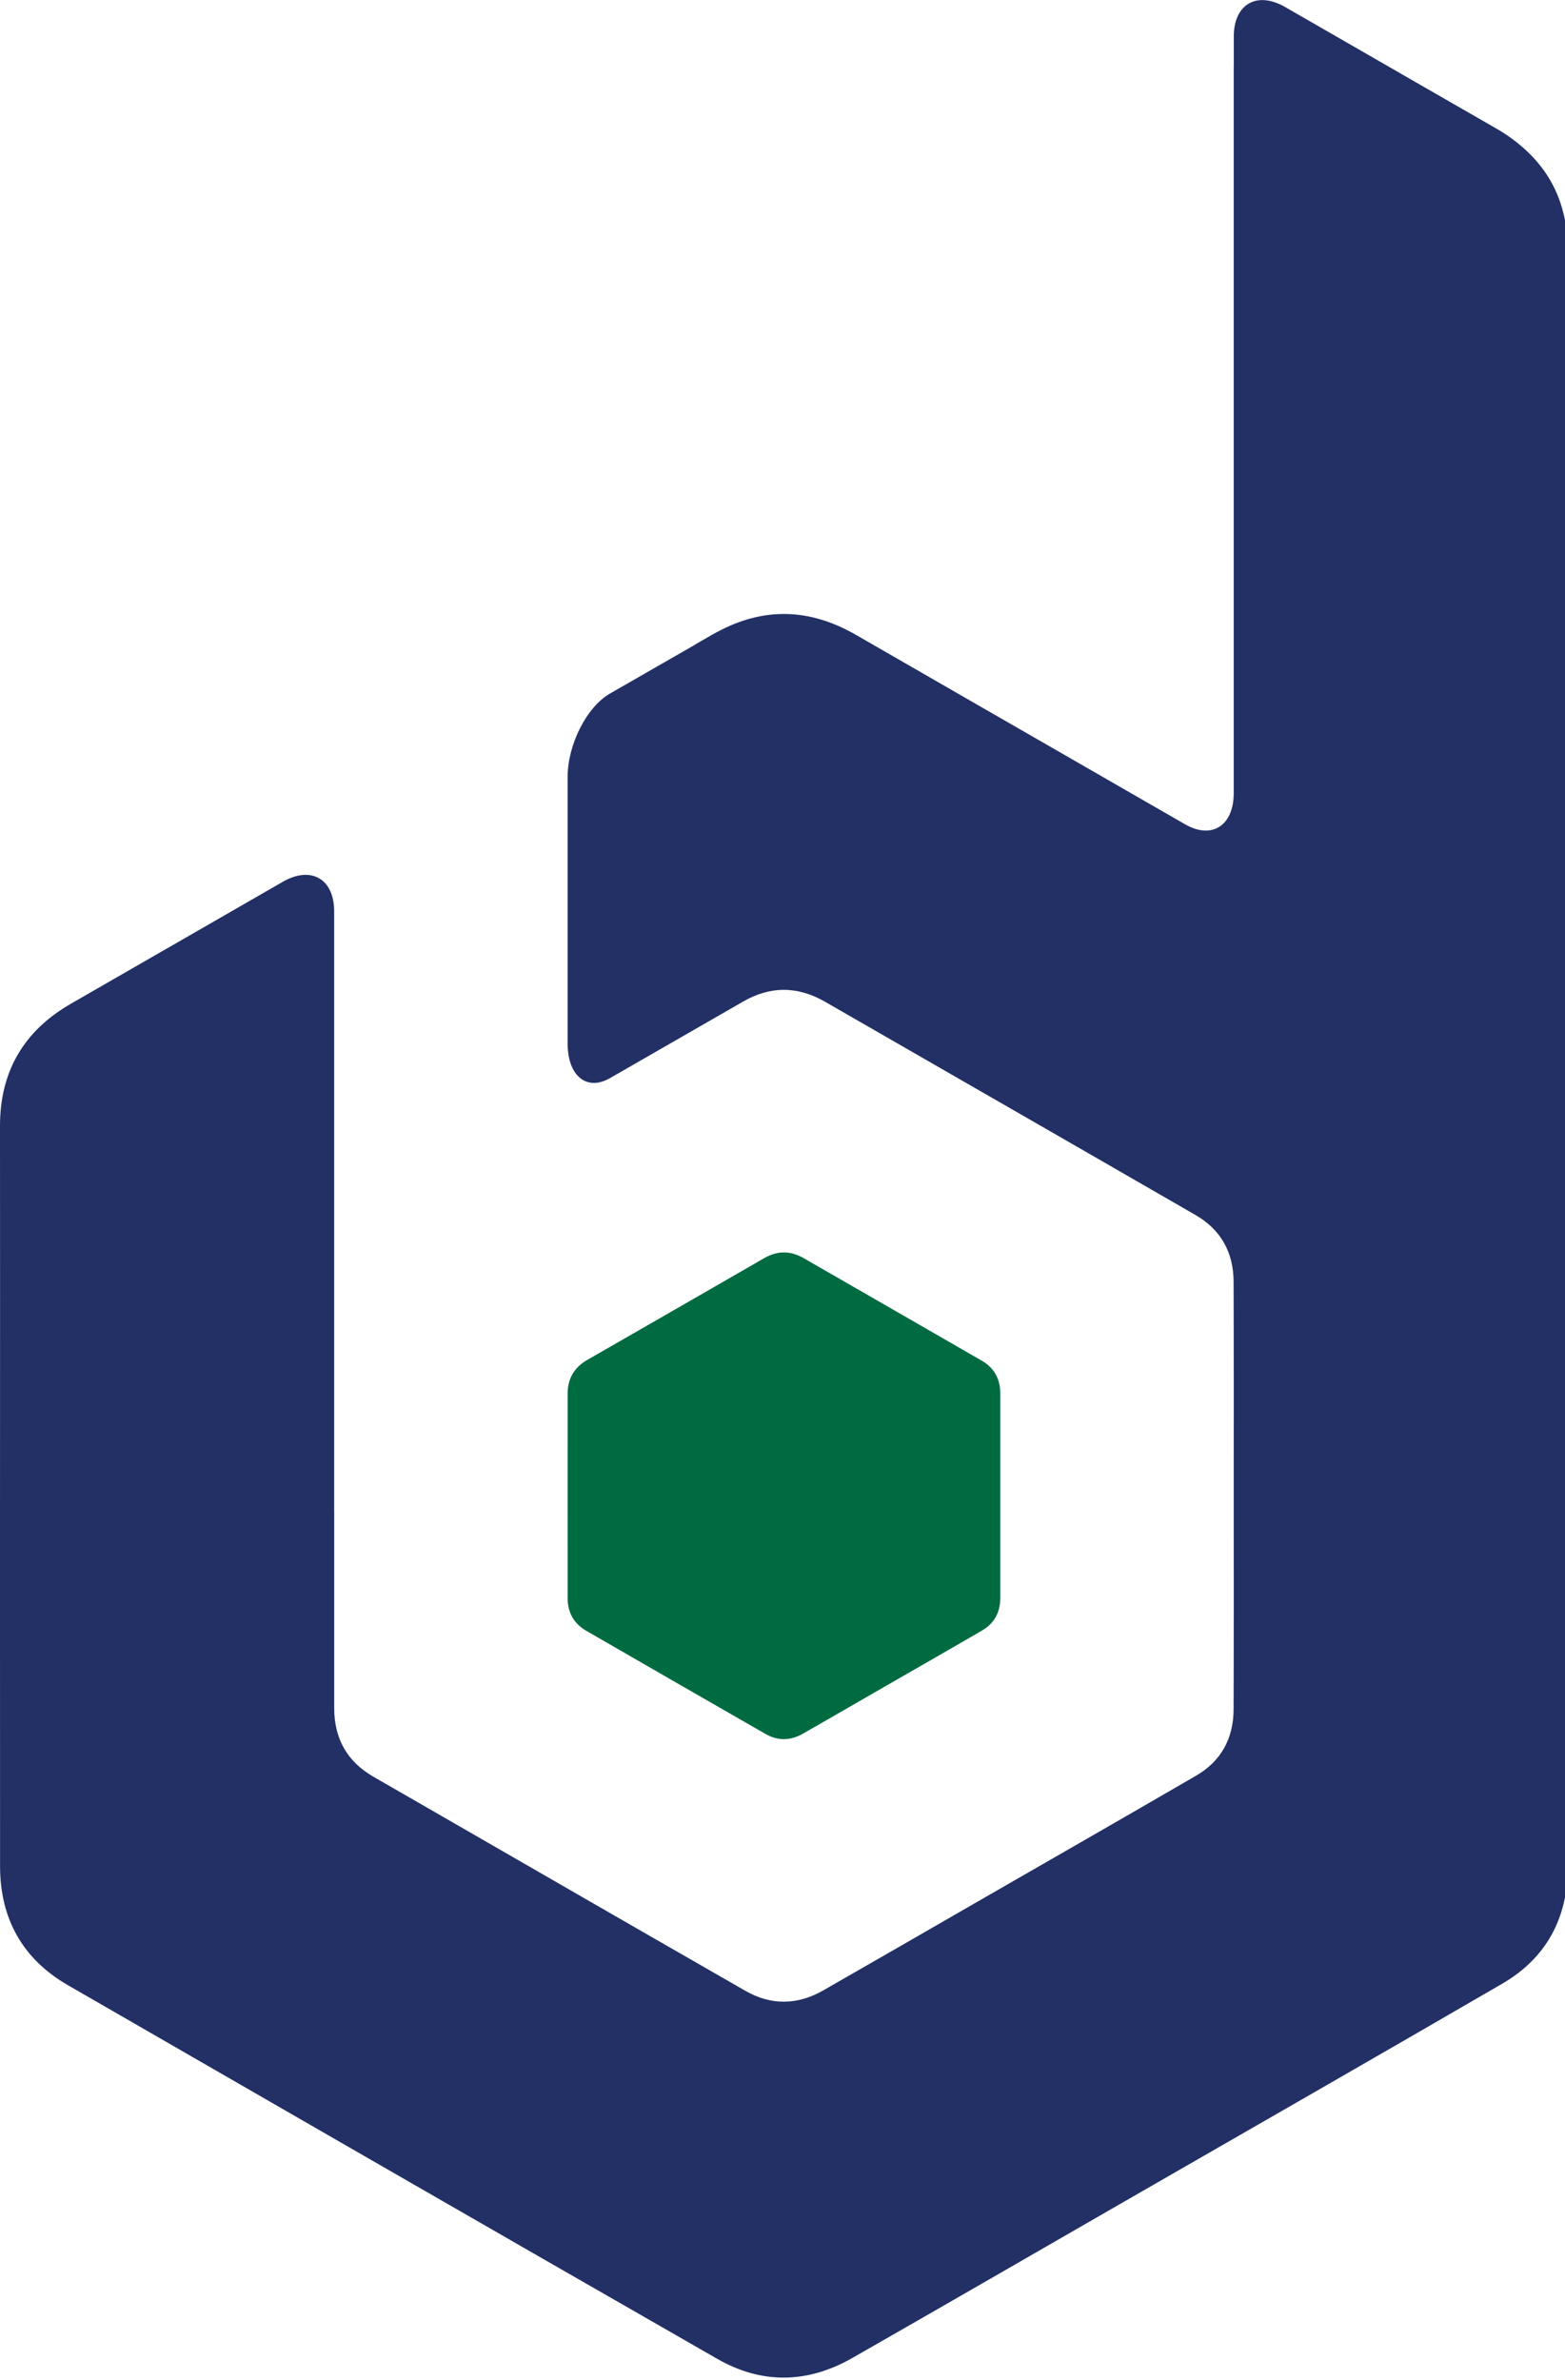 <?xml version="1.0" encoding="UTF-8"?>
<svg xmlns="http://www.w3.org/2000/svg" xmlns:xlink="http://www.w3.org/1999/xlink" width="100px" height="152px" viewBox="0 0 100 152" version="1.1">
<g id="surface1">
<path style=" stroke:none;fill-rule:nonzero;fill:rgb(0%,41.961%,25.098%);fill-opacity:1;" d="M 37.469 104.156 C 41.285 106.355 45.098 108.555 48.918 110.742 C 49.703 111.191 50.512 111.176 51.297 110.727 C 52.875 109.828 54.445 108.918 56.016 108.012 C 58.266 106.719 60.516 105.434 62.758 104.129 C 63.531 103.68 63.91 102.977 63.914 102.086 C 63.918 99.906 63.914 97.723 63.914 95.539 C 63.914 93.344 63.918 91.148 63.914 88.957 C 63.91 88.059 63.52 87.355 62.742 86.906 C 58.953 84.719 55.156 82.543 51.363 80.359 C 50.516 79.867 49.68 79.863 48.832 80.352 C 45.062 82.523 41.293 84.691 37.52 86.855 C 36.688 87.336 36.27 88.051 36.27 89.008 C 36.27 93.355 36.266 97.707 36.27 102.059 C 36.27 102.98 36.664 103.695 37.469 104.156 "/>
<path style=" stroke:none;fill-rule:nonzero;fill:rgb(13.333%,18.824%,40%);fill-opacity:1;" d="M 100.184 19.898 C 100.184 18.605 100.184 17.312 100.184 16.023 C 100.184 15.125 100.078 14.285 99.871 13.504 C 99.465 11.938 98.637 10.613 97.414 9.512 C 96.895 9.047 96.312 8.613 95.648 8.23 C 94.688 7.68 93.73 7.129 92.773 6.578 L 89.496 4.695 C 89.496 4.691 89.492 4.691 89.492 4.691 L 82.117 0.449 C 80.312 -0.59 78.836 0.262 78.836 2.336 L 78.836 4.254 C 78.836 4.266 78.832 4.277 78.832 4.285 L 78.832 50.656 C 78.832 52.734 77.434 53.629 75.727 52.645 C 75.723 52.641 75.715 52.641 75.711 52.637 L 69.512 49.07 C 64.574 46.23 59.637 43.395 54.703 40.551 C 51.73 38.84 48.809 38.762 45.84 40.355 L 45.84 40.352 L 45.758 40.398 C 45.68 40.441 45.602 40.484 45.52 40.527 C 45.145 40.746 44.766 40.961 44.387 41.18 L 44.387 41.188 L 38.977 44.293 C 37.488 45.148 36.27 47.547 36.27 49.625 L 36.27 66.641 C 36.27 68.691 37.461 69.688 38.926 68.883 C 38.941 68.875 38.957 68.867 38.973 68.859 C 38.973 68.859 38.977 68.859 38.977 68.859 C 38.977 68.859 38.977 68.855 38.977 68.855 C 38.992 68.848 39.016 68.832 39.031 68.824 L 44.387 65.746 C 44.719 65.555 45.047 65.367 45.379 65.176 C 45.797 64.934 46.219 64.691 46.637 64.453 C 46.914 64.293 47.191 64.133 47.469 63.973 C 49.234 62.957 50.969 62.969 52.738 63.988 C 60.621 68.527 68.512 73.051 76.391 77.598 C 78.012 78.531 78.82 79.996 78.824 81.859 C 78.84 86.422 78.832 90.984 78.832 95.543 C 78.832 100.086 78.84 104.625 78.824 109.164 C 78.82 111.012 78.035 112.473 76.426 113.406 C 71.762 116.113 67.082 118.793 62.41 121.48 C 59.141 123.363 55.875 125.25 52.598 127.121 C 50.965 128.055 49.285 128.09 47.648 127.156 C 40.805 123.234 33.969 119.293 27.133 115.355 C 26.039 114.727 24.945 114.098 23.848 113.465 C 22.176 112.5 21.355 111.02 21.355 109.102 C 21.352 104.926 21.355 100.746 21.355 96.57 L 21.352 96.57 L 21.352 58.203 C 21.352 56.129 19.875 55.277 18.07 56.316 L 10.695 60.559 C 10.695 60.559 10.691 60.559 10.688 60.562 L 7.414 62.445 C 6.457 62.996 5.5 63.547 4.539 64.098 C 1.516 65.836 0.004 68.43 0 71.891 C 0 75.547 0.004 79.207 0.004 82.867 C 0 94.973 -0.004 107.082 0.004 119.188 C 0.004 122.527 1.434 125.113 4.352 126.793 C 10.332 130.242 16.316 133.688 22.301 137.133 C 30.141 141.645 37.984 146.156 45.836 150.652 C 48.684 152.285 51.613 152.223 54.461 150.594 C 60.172 147.336 65.859 144.043 71.559 140.766 C 79.703 136.078 87.863 131.41 95.988 126.691 C 98.797 125.062 100.164 122.512 100.176 119.293 C 100.199 111.383 100.184 103.469 100.184 95.559 C 100.184 94.492 100.184 93.426 100.184 92.363 L 100.188 92.363 L 100.188 19.879 C 100.188 19.887 100.184 19.891 100.184 19.898 "/>
</g>
</svg>
